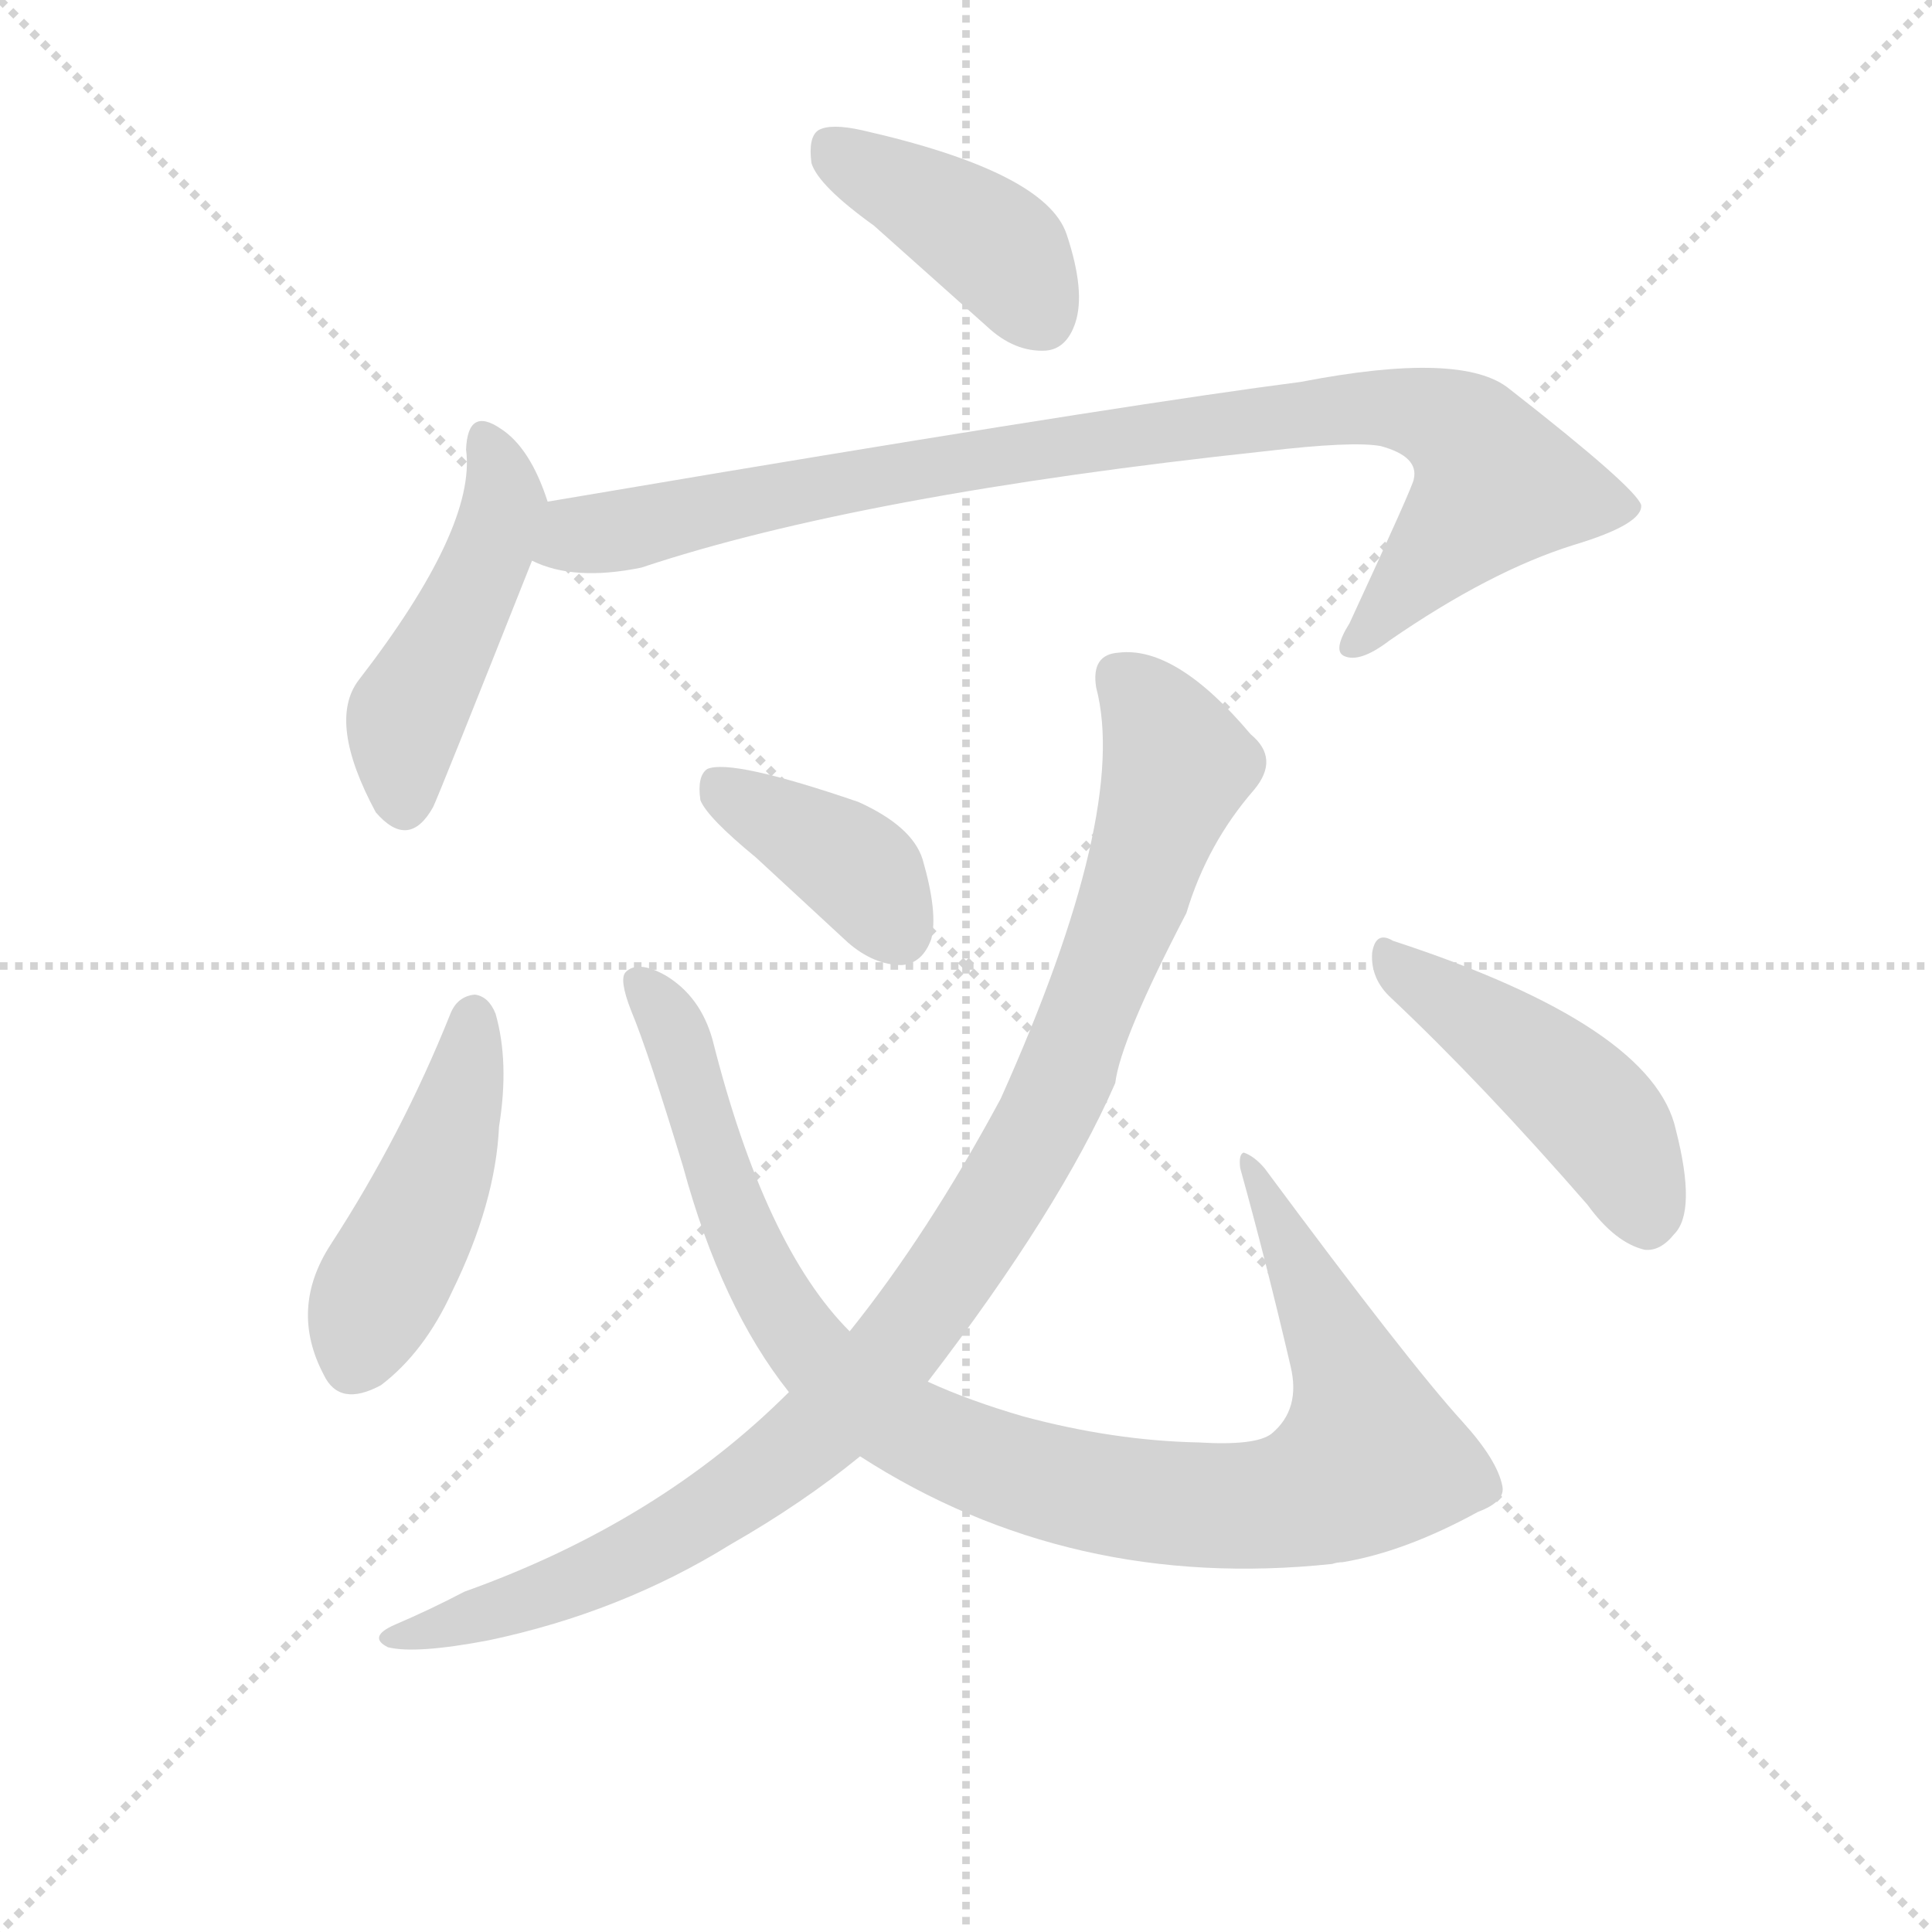 <svg version="1.1" viewBox="0 0 1024 1024" xmlns="http://www.w3.org/2000/svg">
  <g stroke="lightgray" stroke-dasharray="1,1" stroke-width="1" transform="scale(4, 4)">
    <line x1="0" y1="0" x2="256" y2="256"></line>
    <line x1="256" y1="0" x2="0" y2="256"></line>
    <line x1="128" y1="0" x2="128" y2="256"></line>
    <line x1="0" y1="128" x2="256" y2="128"></line>
  </g>
<g transform="scale(0.92, -0.92) translate(60, -900)">
   <style type="text/css">
    @keyframes keyframes0 {
      from {
       stroke: blue;
       stroke-dashoffset: 415;
       stroke-width: 128;
       }
       57% {
       animation-timing-function: step-end;
       stroke: blue;
       stroke-dashoffset: 0;
       stroke-width: 128;
       }
       to {
       stroke: black;
       stroke-width: 1024;
       }
       }
       #make-me-a-hanzi-animation-0 {
         animation: keyframes0 0.588s both;
         animation-delay: 0s;
         animation-timing-function: linear;
       }
    @keyframes keyframes1 {
      from {
       stroke: blue;
       stroke-dashoffset: 477;
       stroke-width: 128;
       }
       61% {
       animation-timing-function: step-end;
       stroke: blue;
       stroke-dashoffset: 0;
       stroke-width: 128;
       }
       to {
       stroke: black;
       stroke-width: 1024;
       }
       }
       #make-me-a-hanzi-animation-1 {
         animation: keyframes1 0.638s both;
         animation-delay: 0.588s;
         animation-timing-function: linear;
       }
    @keyframes keyframes2 {
      from {
       stroke: blue;
       stroke-dashoffset: 956;
       stroke-width: 128;
       }
       76% {
       animation-timing-function: step-end;
       stroke: blue;
       stroke-dashoffset: 0;
       stroke-width: 128;
       }
       to {
       stroke: black;
       stroke-width: 1024;
       }
       }
       #make-me-a-hanzi-animation-2 {
         animation: keyframes2 1.028s both;
         animation-delay: 1.226s;
         animation-timing-function: linear;
       }
    @keyframes keyframes3 {
      from {
       stroke: blue;
       stroke-dashoffset: 471;
       stroke-width: 128;
       }
       61% {
       animation-timing-function: step-end;
       stroke: blue;
       stroke-dashoffset: 0;
       stroke-width: 128;
       }
       to {
       stroke: black;
       stroke-width: 1024;
       }
       }
       #make-me-a-hanzi-animation-3 {
         animation: keyframes3 0.633s both;
         animation-delay: 2.254s;
         animation-timing-function: linear;
       }
    @keyframes keyframes4 {
      from {
       stroke: blue;
       stroke-dashoffset: 1028;
       stroke-width: 128;
       }
       77% {
       animation-timing-function: step-end;
       stroke: blue;
       stroke-dashoffset: 0;
       stroke-width: 128;
       }
       to {
       stroke: black;
       stroke-width: 1024;
       }
       }
       #make-me-a-hanzi-animation-4 {
         animation: keyframes4 1.087s both;
         animation-delay: 2.887s;
         animation-timing-function: linear;
       }
    @keyframes keyframes5 {
      from {
       stroke: blue;
       stroke-dashoffset: 395;
       stroke-width: 128;
       }
       56% {
       animation-timing-function: step-end;
       stroke: blue;
       stroke-dashoffset: 0;
       stroke-width: 128;
       }
       to {
       stroke: black;
       stroke-width: 1024;
       }
       }
       #make-me-a-hanzi-animation-5 {
         animation: keyframes5 0.571s both;
         animation-delay: 3.974s;
         animation-timing-function: linear;
       }
    @keyframes keyframes6 {
      from {
       stroke: blue;
       stroke-dashoffset: 1031;
       stroke-width: 128;
       }
       77% {
       animation-timing-function: step-end;
       stroke: blue;
       stroke-dashoffset: 0;
       stroke-width: 128;
       }
       to {
       stroke: black;
       stroke-width: 1024;
       }
       }
       #make-me-a-hanzi-animation-6 {
         animation: keyframes6 1.089s both;
         animation-delay: 4.545s;
         animation-timing-function: linear;
       }
    @keyframes keyframes7 {
      from {
       stroke: blue;
       stroke-dashoffset: 470;
       stroke-width: 128;
       }
       60% {
       animation-timing-function: step-end;
       stroke: blue;
       stroke-dashoffset: 0;
       stroke-width: 128;
       }
       to {
       stroke: black;
       stroke-width: 1024;
       }
       }
       #make-me-a-hanzi-animation-7 {
         animation: keyframes7 0.632s both;
         animation-delay: 5.634s;
         animation-timing-function: linear;
       }
</style>
<path d="M 443.5 770.0 L 508.5 712.0 Q 524.5 697.0 542.5 698.0 Q 554.5 699.0 559.5 714.0 Q 565.5 732.0 554.5 765.0 Q 542.5 801.0 436.5 825.0 Q 418.5 829.0 411.5 825.0 Q 405.5 821.0 407.5 806.0 Q 411.5 793.0 443.5 770.0 Z" fill="lightgray"></path> 
<path d="M 255.5 611.0 Q 245.5 642.0 228.5 653.0 Q 209.5 666.0 208.5 641.0 Q 214.5 596.0 146.5 508.0 Q 128.5 484.0 156.5 432.0 Q 175.5 410.0 189.5 435.0 Q 192.5 441.0 246.5 577.0 C 257.5 605.0 257.5 605.0 255.5 611.0 Z" fill="lightgray"></path> 
<path d="M 246.5 577.0 Q 270.5 565.0 309.5 573.0 Q 435.5 615.0 668.5 640.0 Q 719.5 646.0 735.5 643.0 Q 757.5 637.0 754.5 624.0 Q 754.5 621.0 717.5 541.0 Q 707.5 525.0 714.5 522.0 Q 723.5 518.0 740.5 531.0 Q 798.5 571.0 846.5 586.0 Q 886.5 598.0 885.5 609.0 Q 882.5 619.0 809.5 676.0 Q 782.5 698.0 689.5 680.0 Q 596.5 668.0 356.5 628.0 L 255.5 611.0 C 225.5 606.0 217.5 585.0 246.5 577.0 Z" fill="lightgray"></path> 
<path d="M 199.5 316.0 Q 171.5 246.0 130.5 183.0 Q 106.5 146.0 126.5 108.0 Q 135.5 89.0 159.5 102.0 Q 184.5 121.0 200.5 156.0 Q 225.5 207.0 227.5 251.0 Q 233.5 288.0 225.5 316.0 Q 221.5 326.0 213.5 327.0 Q 203.5 326.0 199.5 316.0 Z" fill="lightgray"></path> 
<path d="M 435.5 61.0 Q 556.5 -17.0 707.5 -1.0 Q 710.5 0.0 713.5 0.0 Q 749.5 6.0 791.5 29.0 Q 807.5 35.0 805.5 44.0 Q 802.5 59.0 782.5 81.0 Q 751.5 115.0 668.5 227.0 Q 662.5 234.0 656.5 236.0 Q 653.5 235.0 654.5 227.0 Q 669.5 173.0 683.5 113.0 Q 689.5 88.0 672.5 74.0 Q 663.5 67.0 630.5 69.0 Q 581.5 70.0 529.5 84.0 Q 498.5 93.0 474.5 104.0 L 429.5 133.0 Q 380.5 182.0 350.5 301.0 Q 343.5 326.0 323.5 338.0 Q 307.5 347.0 300.5 340.0 Q 296.5 336.0 303.5 318.0 Q 313.5 294.0 333.5 228.0 Q 355.5 147.0 394.5 98.0 L 435.5 61.0 Z" fill="lightgray"></path> 
<path d="M 375.5 406.0 L 428.5 357.0 Q 443.5 344.0 459.5 344.0 Q 471.5 345.0 476.5 359.0 Q 480.5 374.0 471.5 405.0 Q 465.5 424.0 434.5 438.0 Q 361.5 463.0 347.5 457.0 Q 341.5 453.0 343.5 439.0 Q 347.5 429.0 375.5 406.0 Z" fill="lightgray"></path> 
<path d="M 394.5 98.0 Q 319.5 23.0 207.5 -17.0 Q 188.5 -27.0 167.5 -36.0 Q 151.5 -43.0 163.5 -49.0 Q 179.5 -53.0 221.5 -45.0 Q 297.5 -29.0 360.5 10.0 Q 402.5 34.0 435.5 61.0 L 474.5 104.0 Q 550.5 203.0 582.5 276.0 Q 585.5 301.0 623.5 374.0 Q 635.5 414.0 662.5 445.0 Q 677.5 463.0 660.5 477.0 Q 617.5 528.0 584.5 524.0 Q 568.5 523.0 571.5 504.0 Q 590.5 432.0 516.5 267.0 Q 474.5 189.0 429.5 133.0 L 394.5 98.0 Z" fill="lightgray"></path> 
<path d="M 741.5 325.0 Q 793.5 276.0 854.5 206.0 Q 870.5 184.0 887.5 180.0 Q 896.5 179.0 904.5 189.0 Q 917.5 202.0 905.5 249.0 Q 892.5 309.0 742.5 358.0 Q 732.5 364.0 730.5 351.0 Q 729.5 336.0 741.5 325.0 Z" fill="lightgray"></path> 
      <clipPath id="make-me-a-hanzi-clip-0">
      <path d="M 443.5 770.0 L 508.5 712.0 Q 524.5 697.0 542.5 698.0 Q 554.5 699.0 559.5 714.0 Q 565.5 732.0 554.5 765.0 Q 542.5 801.0 436.5 825.0 Q 418.5 829.0 411.5 825.0 Q 405.5 821.0 407.5 806.0 Q 411.5 793.0 443.5 770.0 Z" fill="lightgray"></path>
      </clipPath>
      <path clip-path="url(#make-me-a-hanzi-clip-0)" d="M 418.5 816.0 L 519.5 753.0 L 539.5 718.0 " fill="none" id="make-me-a-hanzi-animation-0" stroke-dasharray="287 574" stroke-linecap="round"></path>

      <clipPath id="make-me-a-hanzi-clip-1">
      <path d="M 255.5 611.0 Q 245.5 642.0 228.5 653.0 Q 209.5 666.0 208.5 641.0 Q 214.5 596.0 146.5 508.0 Q 128.5 484.0 156.5 432.0 Q 175.5 410.0 189.5 435.0 Q 192.5 441.0 246.5 577.0 C 257.5 605.0 257.5 605.0 255.5 611.0 Z" fill="lightgray"></path>
      </clipPath>
      <path clip-path="url(#make-me-a-hanzi-clip-1)" d="M 219.5 646.0 L 230.5 610.0 L 219.5 573.0 L 173.5 486.0 L 172.5 440.0 " fill="none" id="make-me-a-hanzi-animation-1" stroke-dasharray="349 698" stroke-linecap="round"></path>

      <clipPath id="make-me-a-hanzi-clip-2">
      <path d="M 246.5 577.0 Q 270.5 565.0 309.5 573.0 Q 435.5 615.0 668.5 640.0 Q 719.5 646.0 735.5 643.0 Q 757.5 637.0 754.5 624.0 Q 754.5 621.0 717.5 541.0 Q 707.5 525.0 714.5 522.0 Q 723.5 518.0 740.5 531.0 Q 798.5 571.0 846.5 586.0 Q 886.5 598.0 885.5 609.0 Q 882.5 619.0 809.5 676.0 Q 782.5 698.0 689.5 680.0 Q 596.5 668.0 356.5 628.0 L 255.5 611.0 C 225.5 606.0 217.5 585.0 246.5 577.0 Z" fill="lightgray"></path>
      </clipPath>
      <path clip-path="url(#make-me-a-hanzi-clip-2)" d="M 255.5 581.0 L 272.5 592.0 L 554.5 644.0 L 724.5 666.0 L 770.5 658.0 L 786.5 647.0 L 802.5 621.0 L 719.5 528.0 " fill="none" id="make-me-a-hanzi-animation-2" stroke-dasharray="828 1656" stroke-linecap="round"></path>

      <clipPath id="make-me-a-hanzi-clip-3">
      <path d="M 199.5 316.0 Q 171.5 246.0 130.5 183.0 Q 106.5 146.0 126.5 108.0 Q 135.5 89.0 159.5 102.0 Q 184.5 121.0 200.5 156.0 Q 225.5 207.0 227.5 251.0 Q 233.5 288.0 225.5 316.0 Q 221.5 326.0 213.5 327.0 Q 203.5 326.0 199.5 316.0 Z" fill="lightgray"></path>
      </clipPath>
      <path clip-path="url(#make-me-a-hanzi-clip-3)" d="M 212.5 316.0 L 196.5 236.0 L 142.5 114.0 " fill="none" id="make-me-a-hanzi-animation-3" stroke-dasharray="343 686" stroke-linecap="round"></path>

      <clipPath id="make-me-a-hanzi-clip-4">
      <path d="M 435.5 61.0 Q 556.5 -17.0 707.5 -1.0 Q 710.5 0.0 713.5 0.0 Q 749.5 6.0 791.5 29.0 Q 807.5 35.0 805.5 44.0 Q 802.5 59.0 782.5 81.0 Q 751.5 115.0 668.5 227.0 Q 662.5 234.0 656.5 236.0 Q 653.5 235.0 654.5 227.0 Q 669.5 173.0 683.5 113.0 Q 689.5 88.0 672.5 74.0 Q 663.5 67.0 630.5 69.0 Q 581.5 70.0 529.5 84.0 Q 498.5 93.0 474.5 104.0 L 429.5 133.0 Q 380.5 182.0 350.5 301.0 Q 343.5 326.0 323.5 338.0 Q 307.5 347.0 300.5 340.0 Q 296.5 336.0 303.5 318.0 Q 313.5 294.0 333.5 228.0 Q 355.5 147.0 394.5 98.0 L 435.5 61.0 Z" fill="lightgray"></path>
      </clipPath>
      <path clip-path="url(#make-me-a-hanzi-clip-4)" d="M 307.5 335.0 L 330.5 302.0 L 365.5 192.0 L 401.5 128.0 L 457.5 81.0 L 523.5 52.0 L 578.5 38.0 L 650.5 32.0 L 695.5 39.0 L 729.5 60.0 L 711.5 123.0 L 661.5 230.0 " fill="none" id="make-me-a-hanzi-animation-4" stroke-dasharray="900 1800" stroke-linecap="round"></path>

      <clipPath id="make-me-a-hanzi-clip-5">
      <path d="M 375.5 406.0 L 428.5 357.0 Q 443.5 344.0 459.5 344.0 Q 471.5 345.0 476.5 359.0 Q 480.5 374.0 471.5 405.0 Q 465.5 424.0 434.5 438.0 Q 361.5 463.0 347.5 457.0 Q 341.5 453.0 343.5 439.0 Q 347.5 429.0 375.5 406.0 Z" fill="lightgray"></path>
      </clipPath>
      <path clip-path="url(#make-me-a-hanzi-clip-5)" d="M 352.5 450.0 L 426.5 405.0 L 457.5 363.0 " fill="none" id="make-me-a-hanzi-animation-5" stroke-dasharray="267 534" stroke-linecap="round"></path>

      <clipPath id="make-me-a-hanzi-clip-6">
      <path d="M 394.5 98.0 Q 319.5 23.0 207.5 -17.0 Q 188.5 -27.0 167.5 -36.0 Q 151.5 -43.0 163.5 -49.0 Q 179.5 -53.0 221.5 -45.0 Q 297.5 -29.0 360.5 10.0 Q 402.5 34.0 435.5 61.0 L 474.5 104.0 Q 550.5 203.0 582.5 276.0 Q 585.5 301.0 623.5 374.0 Q 635.5 414.0 662.5 445.0 Q 677.5 463.0 660.5 477.0 Q 617.5 528.0 584.5 524.0 Q 568.5 523.0 571.5 504.0 Q 590.5 432.0 516.5 267.0 Q 474.5 189.0 429.5 133.0 L 394.5 98.0 Z" fill="lightgray"></path>
      </clipPath>
      <path clip-path="url(#make-me-a-hanzi-clip-6)" d="M 584.5 510.0 L 601.5 493.0 L 618.5 459.0 L 549.5 271.0 L 524.5 223.0 L 459.5 127.0 L 395.5 63.0 L 318.5 11.0 L 267.5 -13.0 L 169.5 -44.0 " fill="none" id="make-me-a-hanzi-animation-6" stroke-dasharray="903 1806" stroke-linecap="round"></path>

      <clipPath id="make-me-a-hanzi-clip-7">
      <path d="M 741.5 325.0 Q 793.5 276.0 854.5 206.0 Q 870.5 184.0 887.5 180.0 Q 896.5 179.0 904.5 189.0 Q 917.5 202.0 905.5 249.0 Q 892.5 309.0 742.5 358.0 Q 732.5 364.0 730.5 351.0 Q 729.5 336.0 741.5 325.0 Z" fill="lightgray"></path>
      </clipPath>
      <path clip-path="url(#make-me-a-hanzi-clip-7)" d="M 741.5 346.0 L 815.5 296.0 L 860.5 256.0 L 888.5 198.0 " fill="none" id="make-me-a-hanzi-animation-7" stroke-dasharray="342 684" stroke-linecap="round"></path>

</g>
</svg>
